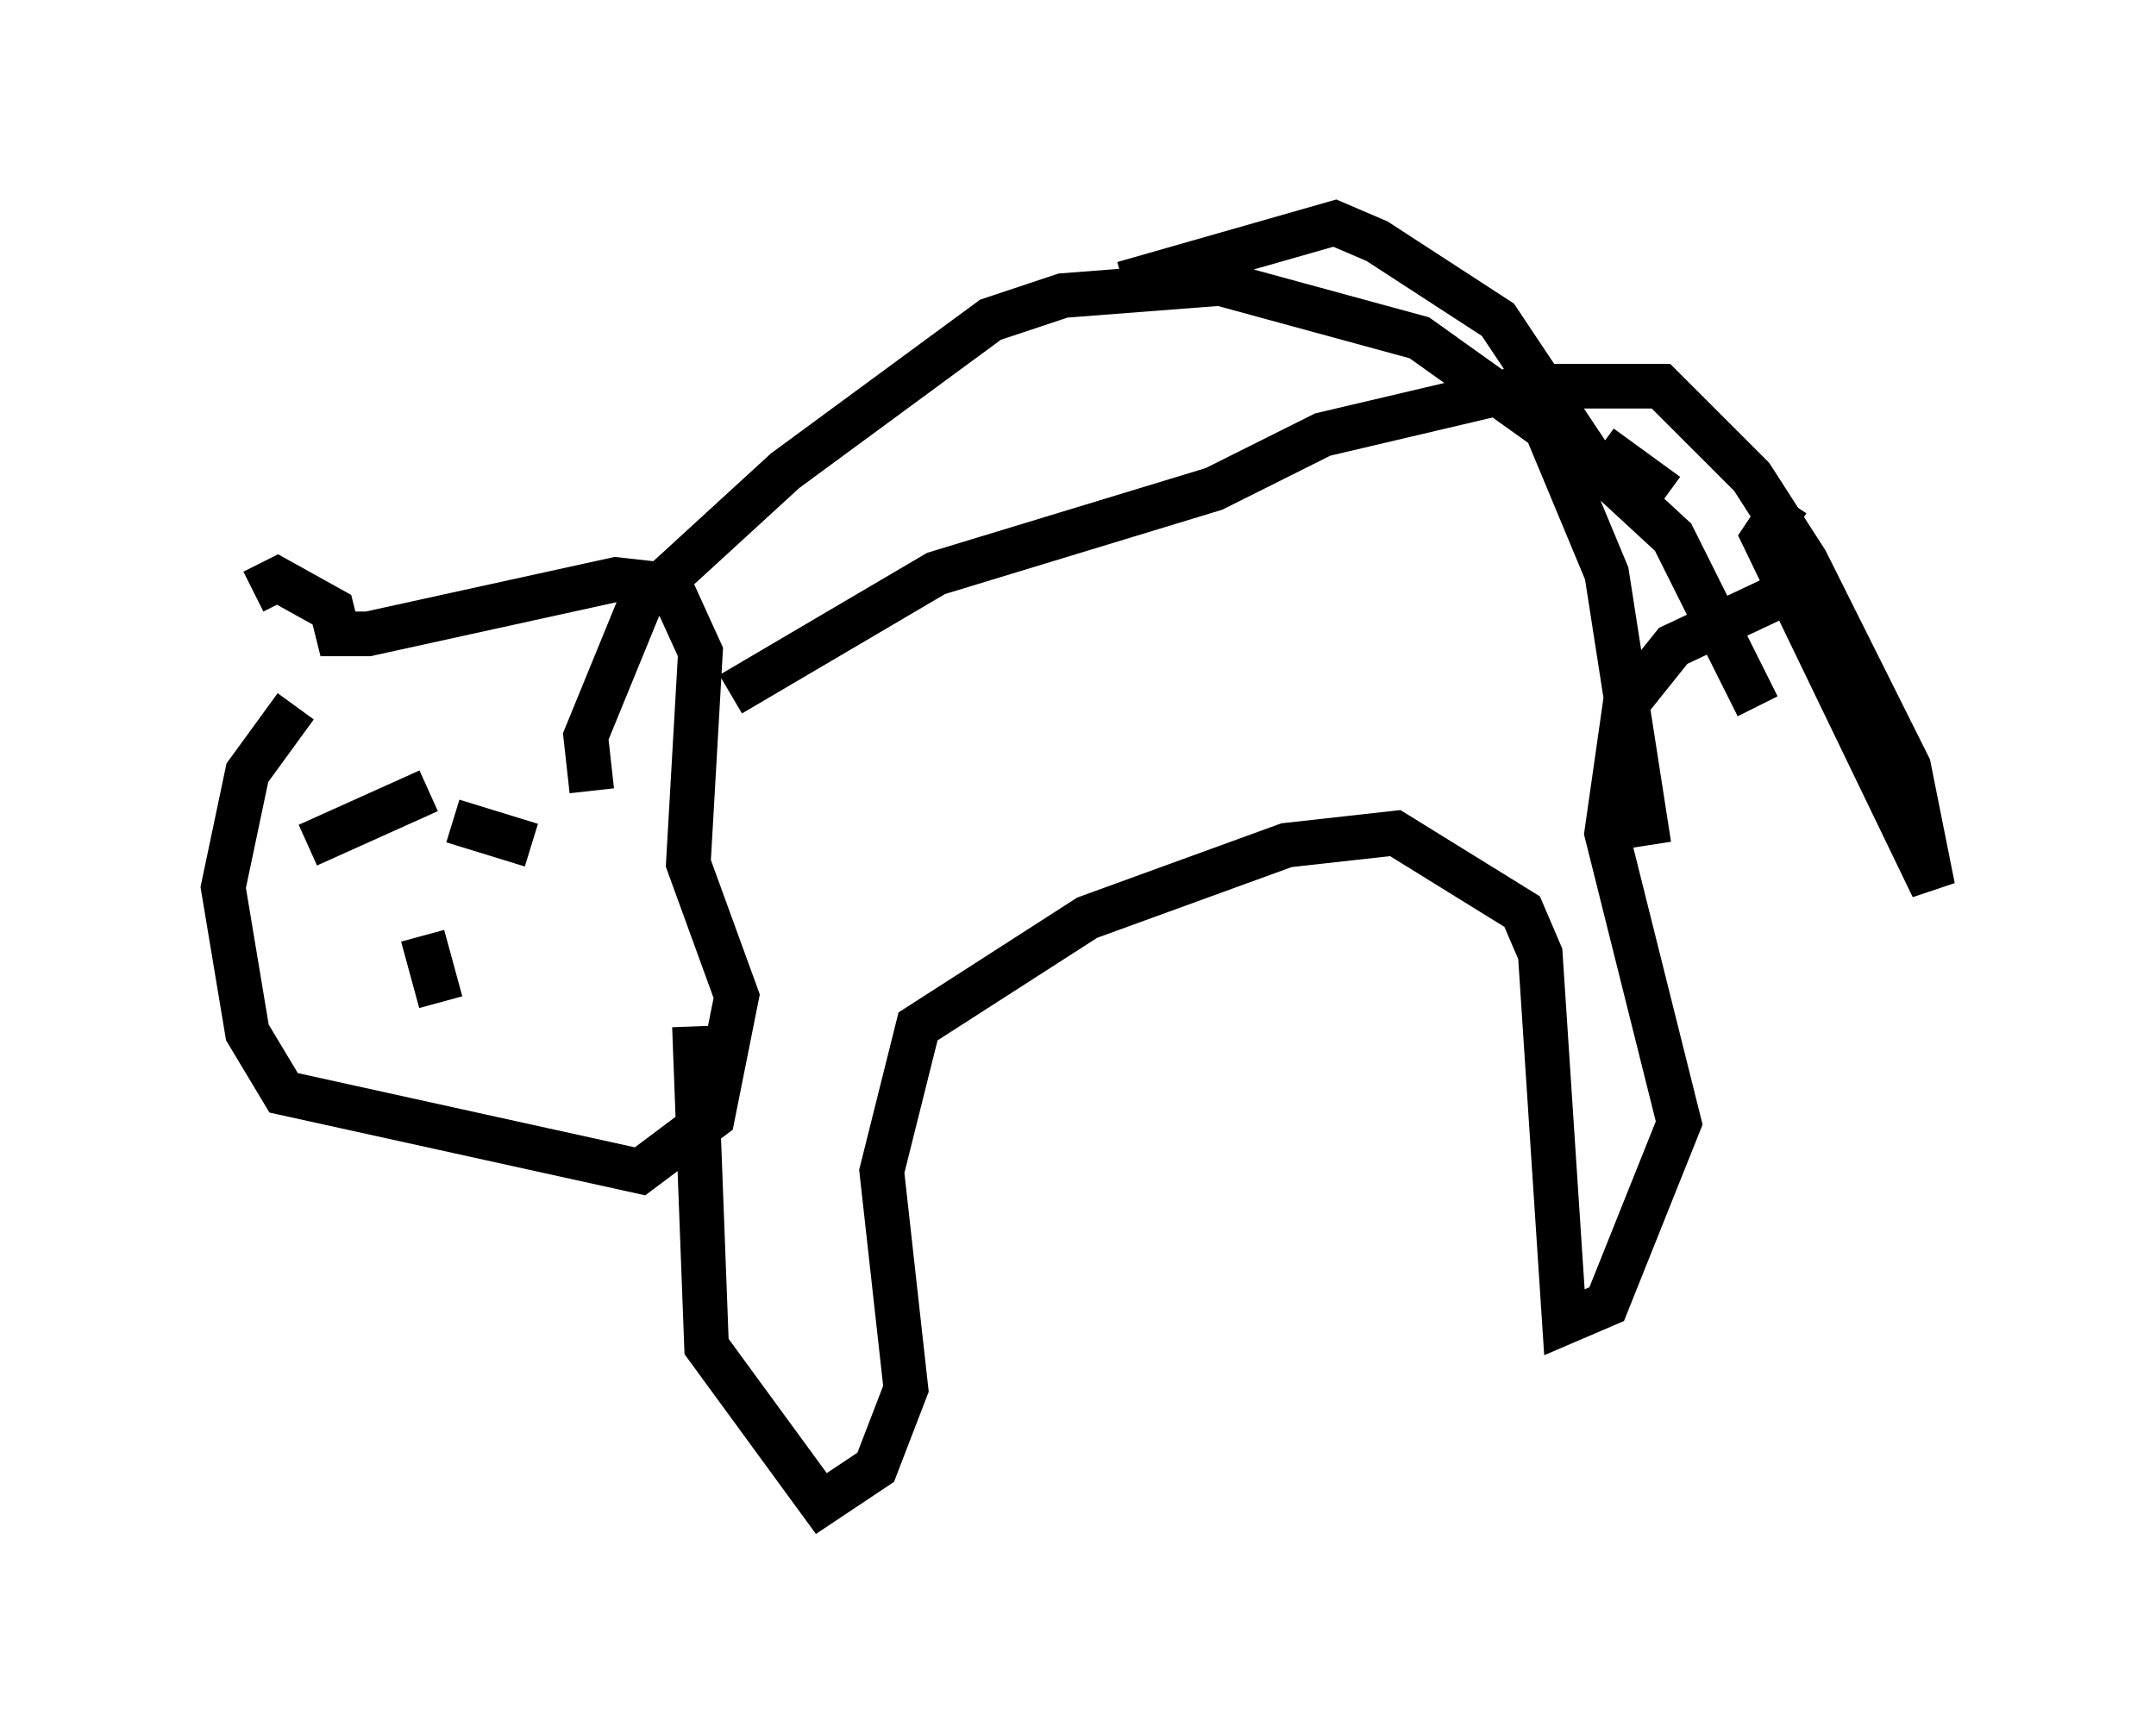 <?xml version="1.0" encoding="utf-8" ?>
<svg baseProfile="full" height="38.687" version="1.1" width="48.295" xmlns="http://www.w3.org/2000/svg" xmlns:ev="http://www.w3.org/2001/xml-events" xmlns:xlink="http://www.w3.org/1999/xlink"><defs /><rect fill="white" height="38.687" width="48.295" x="0" y="0" /><path d="M5.947, 15.555 m-0.271, -2.3 l0.541, -0.271 1.218, 0.677 l0.135, 0.541 0.677, 0.0 l5.548, -1.218 1.218, 0.135 l0.677, 1.488 -0.271, 4.736 l1.083, 2.977 -0.541, 2.706 l-1.624, 1.218 -7.984, -1.759 l-0.812, -1.353 -0.541, -3.248 l0.541, -2.571 1.083, -1.488 m9.743, -0.271 l4.601, -2.706 6.225, -1.894 l2.436, -1.218 4.601, -1.083 l2.977, 0.0 2.03, 2.03 l1.218, 1.894 2.3, 4.601 l0.541, 2.706 -3.789, -7.848 l0.541, -0.812 m-24.492, 11.773 l0.271, 7.172 2.571, 3.518 l1.218, -0.812 0.677, -1.759 l-0.541, -4.871 0.812, -3.248 l3.789, -2.436 4.465, -1.624 l2.436, -0.271 2.842, 1.759 l0.406, 0.947 0.541, 8.254 l0.947, -0.406 1.624, -4.059 l-1.624, -6.495 0.406, -2.842 l1.083, -1.353 2.3, -1.083 m-32.341, 5.142 l0.0, 0.0 m3.383, -0.541 l0.0, 0.0 m-2.842, 0.406 l0.0, 0.0 m2.165, 0.0 l1.759, 0.541 m-3.654, -0.271 l0.0, 0.0 m-1.353, 0.271 l2.706, -1.218 m-0.135, 3.248 l0.406, 1.488 m3.383, -4.736 l-0.135, -1.218 1.218, -2.977 l3.248, -2.977 4.601, -3.383 l1.624, -0.541 3.518, -0.271 l4.465, 1.218 2.842, 2.03 l1.353, 3.248 0.947, 6.089 m-11.773, -12.584 l4.736, -1.353 0.947, 0.406 l2.706, 1.759 2.165, 3.248 l1.759, 1.624 1.894, 3.789 m-3.518, -5.819 l1.488, 1.083 " fill="none" stroke="black" stroke-width="1" /></svg>